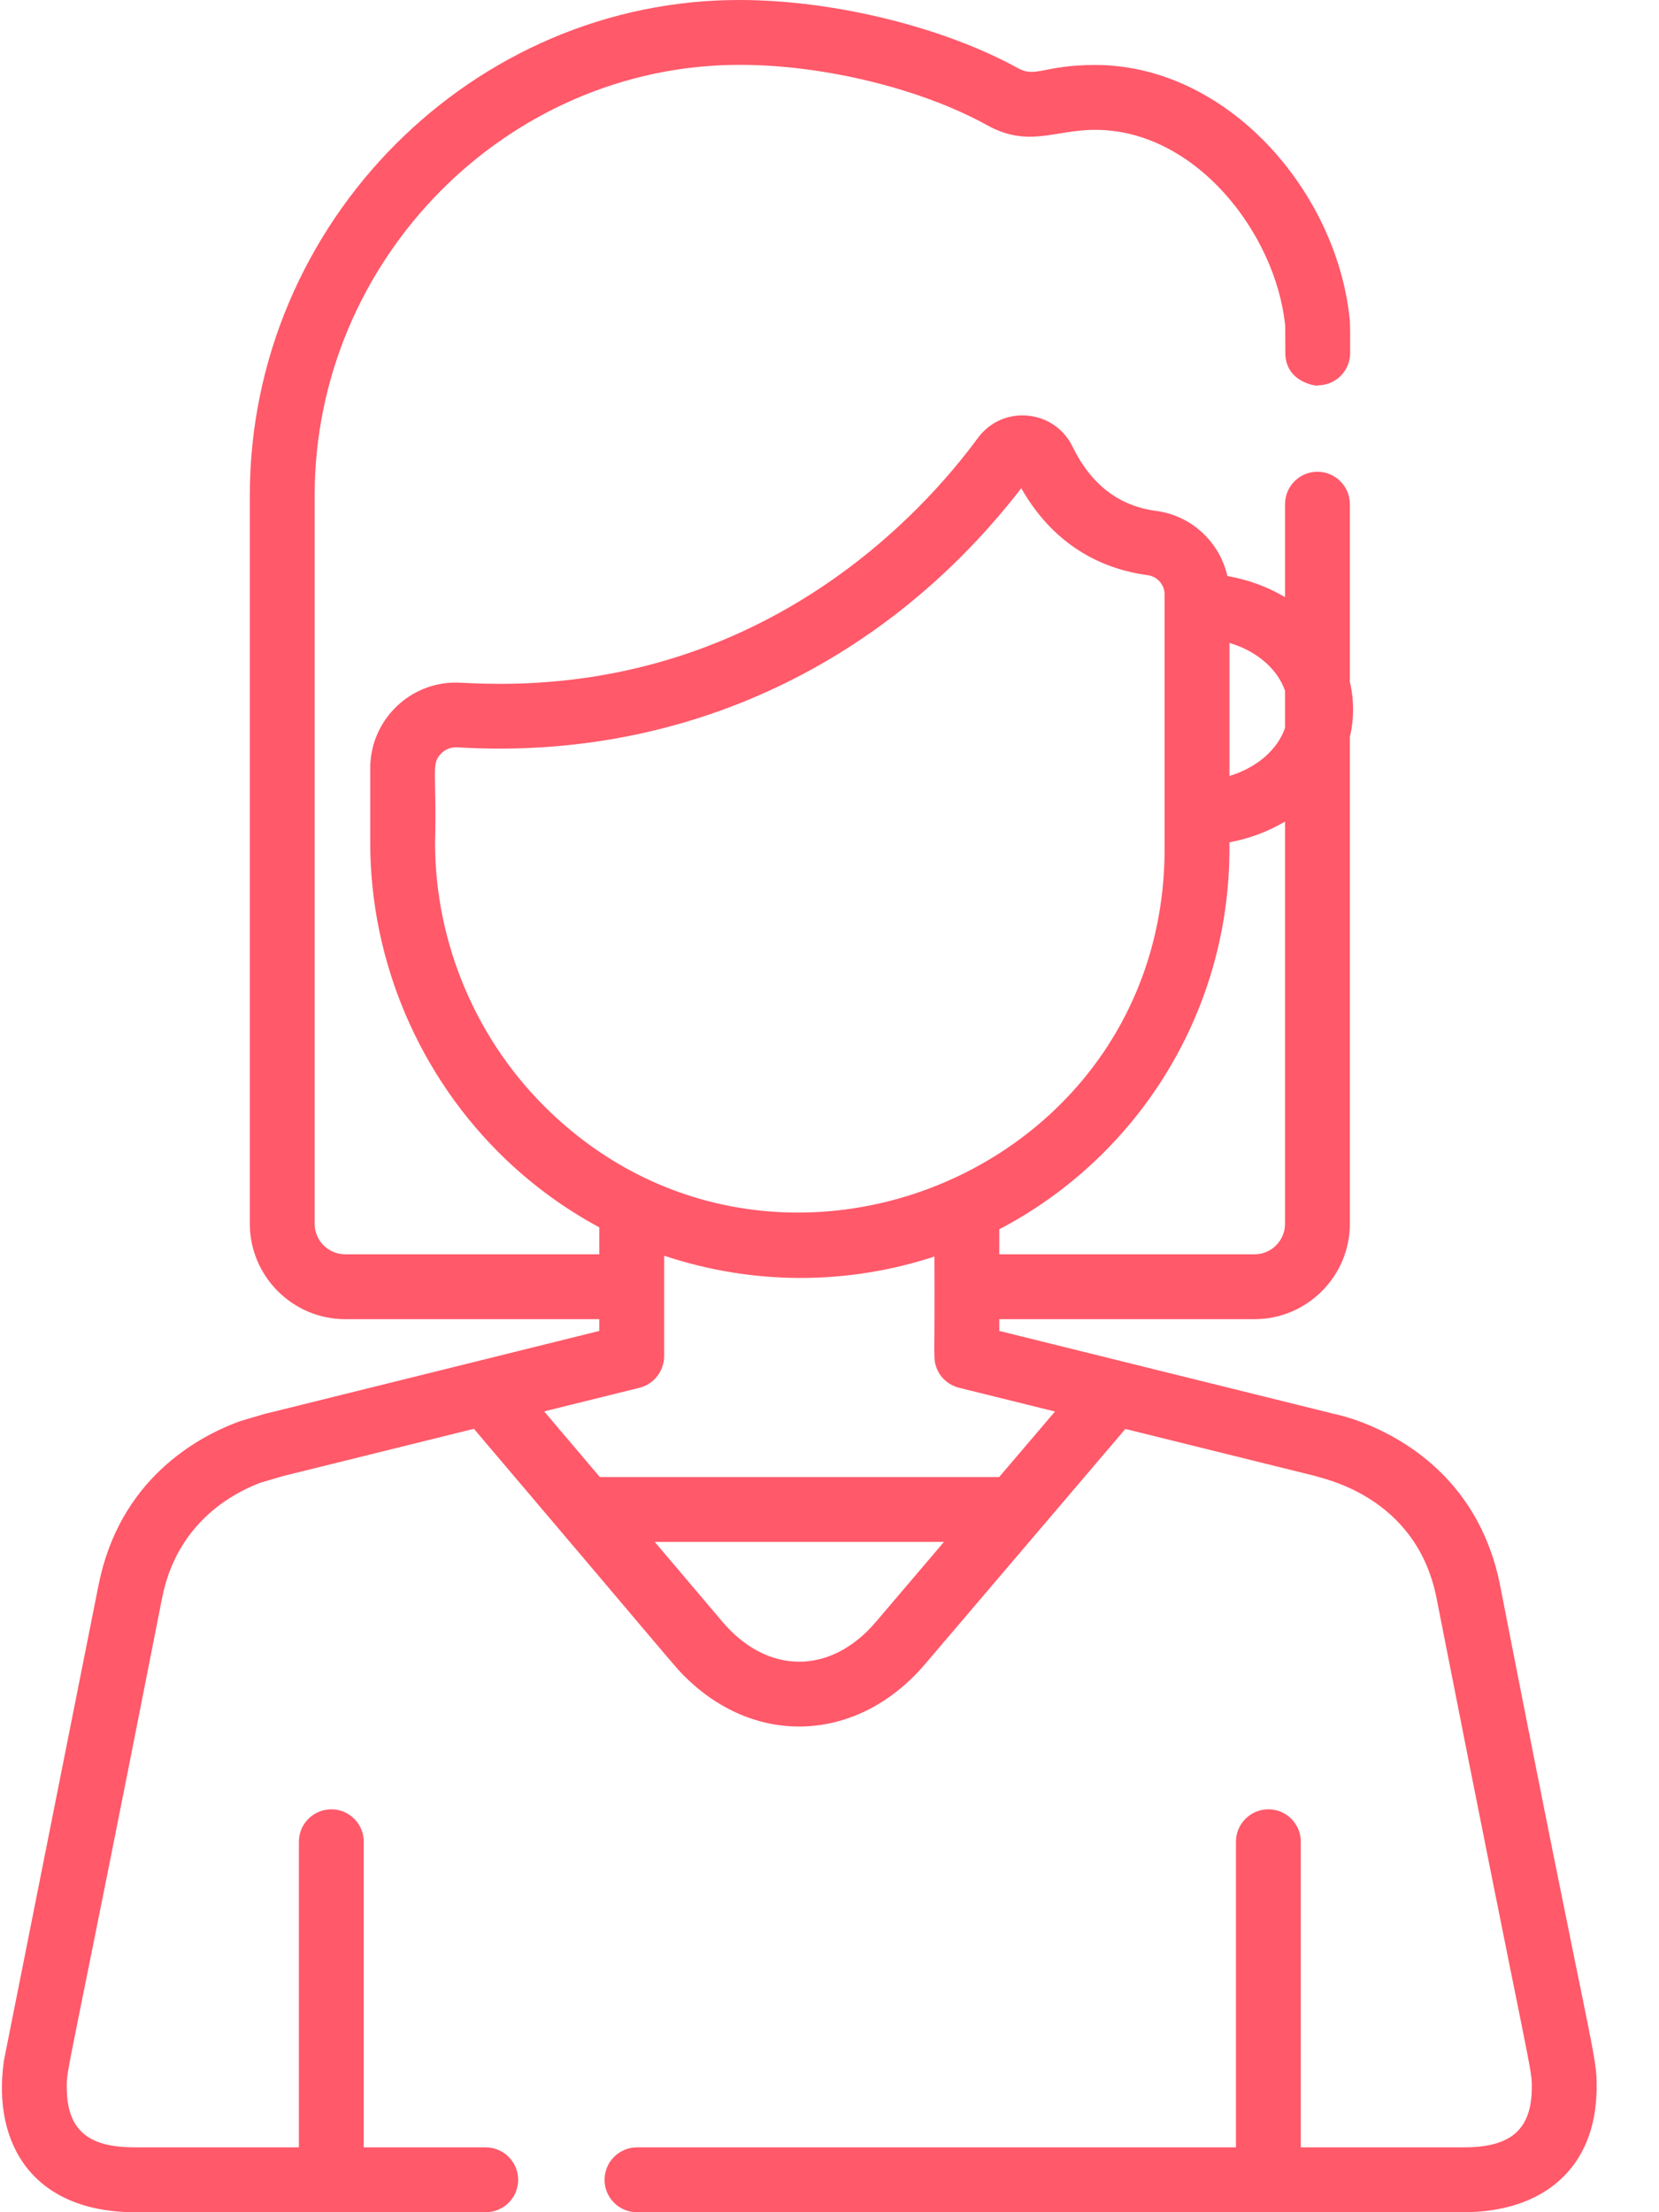 <?xml version="1.0" encoding="UTF-8"?>
<svg width="12px" height="16px" viewBox="0 0 12 16" version="1.1" xmlns="http://www.w3.org/2000/svg" xmlns:xlink="http://www.w3.org/1999/xlink">
    <!-- Generator: Sketch 62 (91390) - https://sketch.com -->
    <title>001-woman copy</title>
    <desc>Created with Sketch.</desc>
    <g id="Symbols" stroke="none" stroke-width="1" fill="none" fill-rule="evenodd">
        <g id="Icon/desplegable/femenino" fill="#FF596A" fill-rule="nonzero">
            <g id="001-woman-copy">
                <path d="M10.85,11.463 C10.639,10.406 9.648,10.226 9.645,10.225 L9.645,10.225 C9.634,10.222 9.735,10.247 7.228,9.626 L7.228,9.541 L9.074,9.541 C9.454,9.541 9.764,9.231 9.764,8.851 L9.764,5.33 C9.795,5.199 9.795,5.063 9.764,4.932 L9.764,3.647 C9.764,3.517 9.659,3.412 9.529,3.412 C9.4,3.412 9.295,3.517 9.295,3.647 L9.295,4.319 C9.171,4.245 9.03,4.193 8.878,4.166 C8.823,3.922 8.62,3.729 8.362,3.695 C8.094,3.66 7.891,3.504 7.758,3.23 C7.696,3.103 7.575,3.019 7.433,3.006 C7.291,2.993 7.157,3.054 7.073,3.168 C6.67,3.716 5.55,4.946 3.616,4.946 C3.469,4.946 3.369,4.939 3.334,4.938 C2.979,4.916 2.678,5.2 2.678,5.556 L2.678,6.095 C2.678,6.956 3.035,7.79 3.658,8.385 C3.864,8.582 4.092,8.746 4.335,8.877 L4.335,9.072 L2.498,9.072 C2.375,9.072 2.276,8.973 2.276,8.851 L2.276,3.583 C2.276,1.876 3.668,0.469 5.35,0.469 C5.356,0.469 5.361,0.469 5.367,0.469 C5.969,0.472 6.665,0.643 7.139,0.905 C7.439,1.071 7.625,0.939 7.922,0.939 C8.646,0.939 9.226,1.684 9.296,2.353 C9.296,2.363 9.297,2.402 9.297,2.553 C9.298,2.779 9.553,2.797 9.532,2.787 C9.662,2.787 9.766,2.682 9.766,2.553 C9.766,2.511 9.767,2.348 9.763,2.31 C9.668,1.377 8.873,0.47 7.922,0.47 C7.55,0.47 7.492,0.564 7.365,0.494 C6.828,0.198 6.044,0.004 5.369,2.08674181e-05 C3.423,-0.013 1.807,1.609 1.807,3.583 L1.807,8.851 C1.807,9.231 2.117,9.541 2.497,9.541 L4.335,9.541 L4.335,9.626 L1.928,10.223 C1.925,10.223 1.921,10.224 1.918,10.225 L1.742,10.277 C1.737,10.279 1.732,10.28 1.727,10.282 C1.413,10.399 0.864,10.708 0.713,11.463 C-0,15.047 0.03,14.894 0.028,14.906 C-0.058,15.514 0.246,16 0.978,16 L3.513,16 C3.643,16 3.748,15.895 3.748,15.766 C3.748,15.636 3.643,15.531 3.513,15.531 L2.631,15.531 L2.631,13.32 C2.631,13.191 2.526,13.086 2.397,13.086 C2.267,13.086 2.162,13.191 2.162,13.32 L2.162,15.531 L0.978,15.531 C0.667,15.531 0.486,15.431 0.483,15.104 C0.482,14.944 0.476,15.1 1.173,11.555 C1.278,11.029 1.66,10.809 1.883,10.724 L2.046,10.676 L3.428,10.334 C4.966,12.145 4.875,12.049 4.964,12.136 C5.477,12.637 6.21,12.601 6.692,12.035 L8.14,10.335 L9.517,10.676 C9.557,10.694 10.242,10.815 10.39,11.554 C11.081,15.069 11.081,14.944 11.08,15.104 C11.077,15.424 10.904,15.531 10.584,15.531 L9.409,15.531 L9.409,13.32 C9.409,13.191 9.304,13.086 9.175,13.086 C9.045,13.086 8.94,13.191 8.94,13.32 L8.94,15.531 L4.607,15.531 C4.478,15.531 4.373,15.636 4.373,15.766 C4.373,15.895 4.478,16 4.607,16 L10.584,16 C11.164,16 11.543,15.681 11.549,15.107 C11.55,14.839 11.534,14.967 10.85,11.463 Z M8.893,4.65 C9.089,4.708 9.24,4.837 9.295,4.996 L9.295,5.265 C9.24,5.424 9.089,5.553 8.893,5.612 L8.893,4.65 Z M8.893,6.136 L8.893,6.092 C9.039,6.065 9.175,6.013 9.295,5.942 L9.295,8.851 C9.295,8.973 9.196,9.072 9.074,9.072 L7.228,9.072 L7.228,8.891 C8.222,8.371 8.893,7.331 8.893,6.136 Z M3.982,8.045 C3.451,7.539 3.147,6.828 3.147,6.095 C3.161,5.584 3.113,5.523 3.195,5.446 C3.224,5.419 3.262,5.403 3.306,5.405 C4.987,5.507 6.432,4.768 7.387,3.531 C7.644,3.983 8.022,4.123 8.301,4.16 C8.371,4.169 8.424,4.229 8.424,4.299 C8.424,4.947 8.424,5.492 8.424,6.136 C8.424,8.468 5.632,9.62 3.982,8.045 Z M6.335,11.731 C6.008,12.115 5.551,12.114 5.225,11.729 L4.736,11.152 L6.828,11.152 L6.335,11.731 Z M7.227,10.683 L4.339,10.683 L3.936,10.208 L4.626,10.037 C4.731,10.011 4.804,9.915 4.804,9.807 L4.804,9.082 C5.449,9.297 6.13,9.294 6.759,9.088 C6.763,9.838 6.749,9.82 6.772,9.887 C6.797,9.96 6.858,10.017 6.937,10.037 L7.631,10.209 L7.227,10.683 Z" id="Shape"></path>
            </g>
        </g>
    </g>
</svg>
